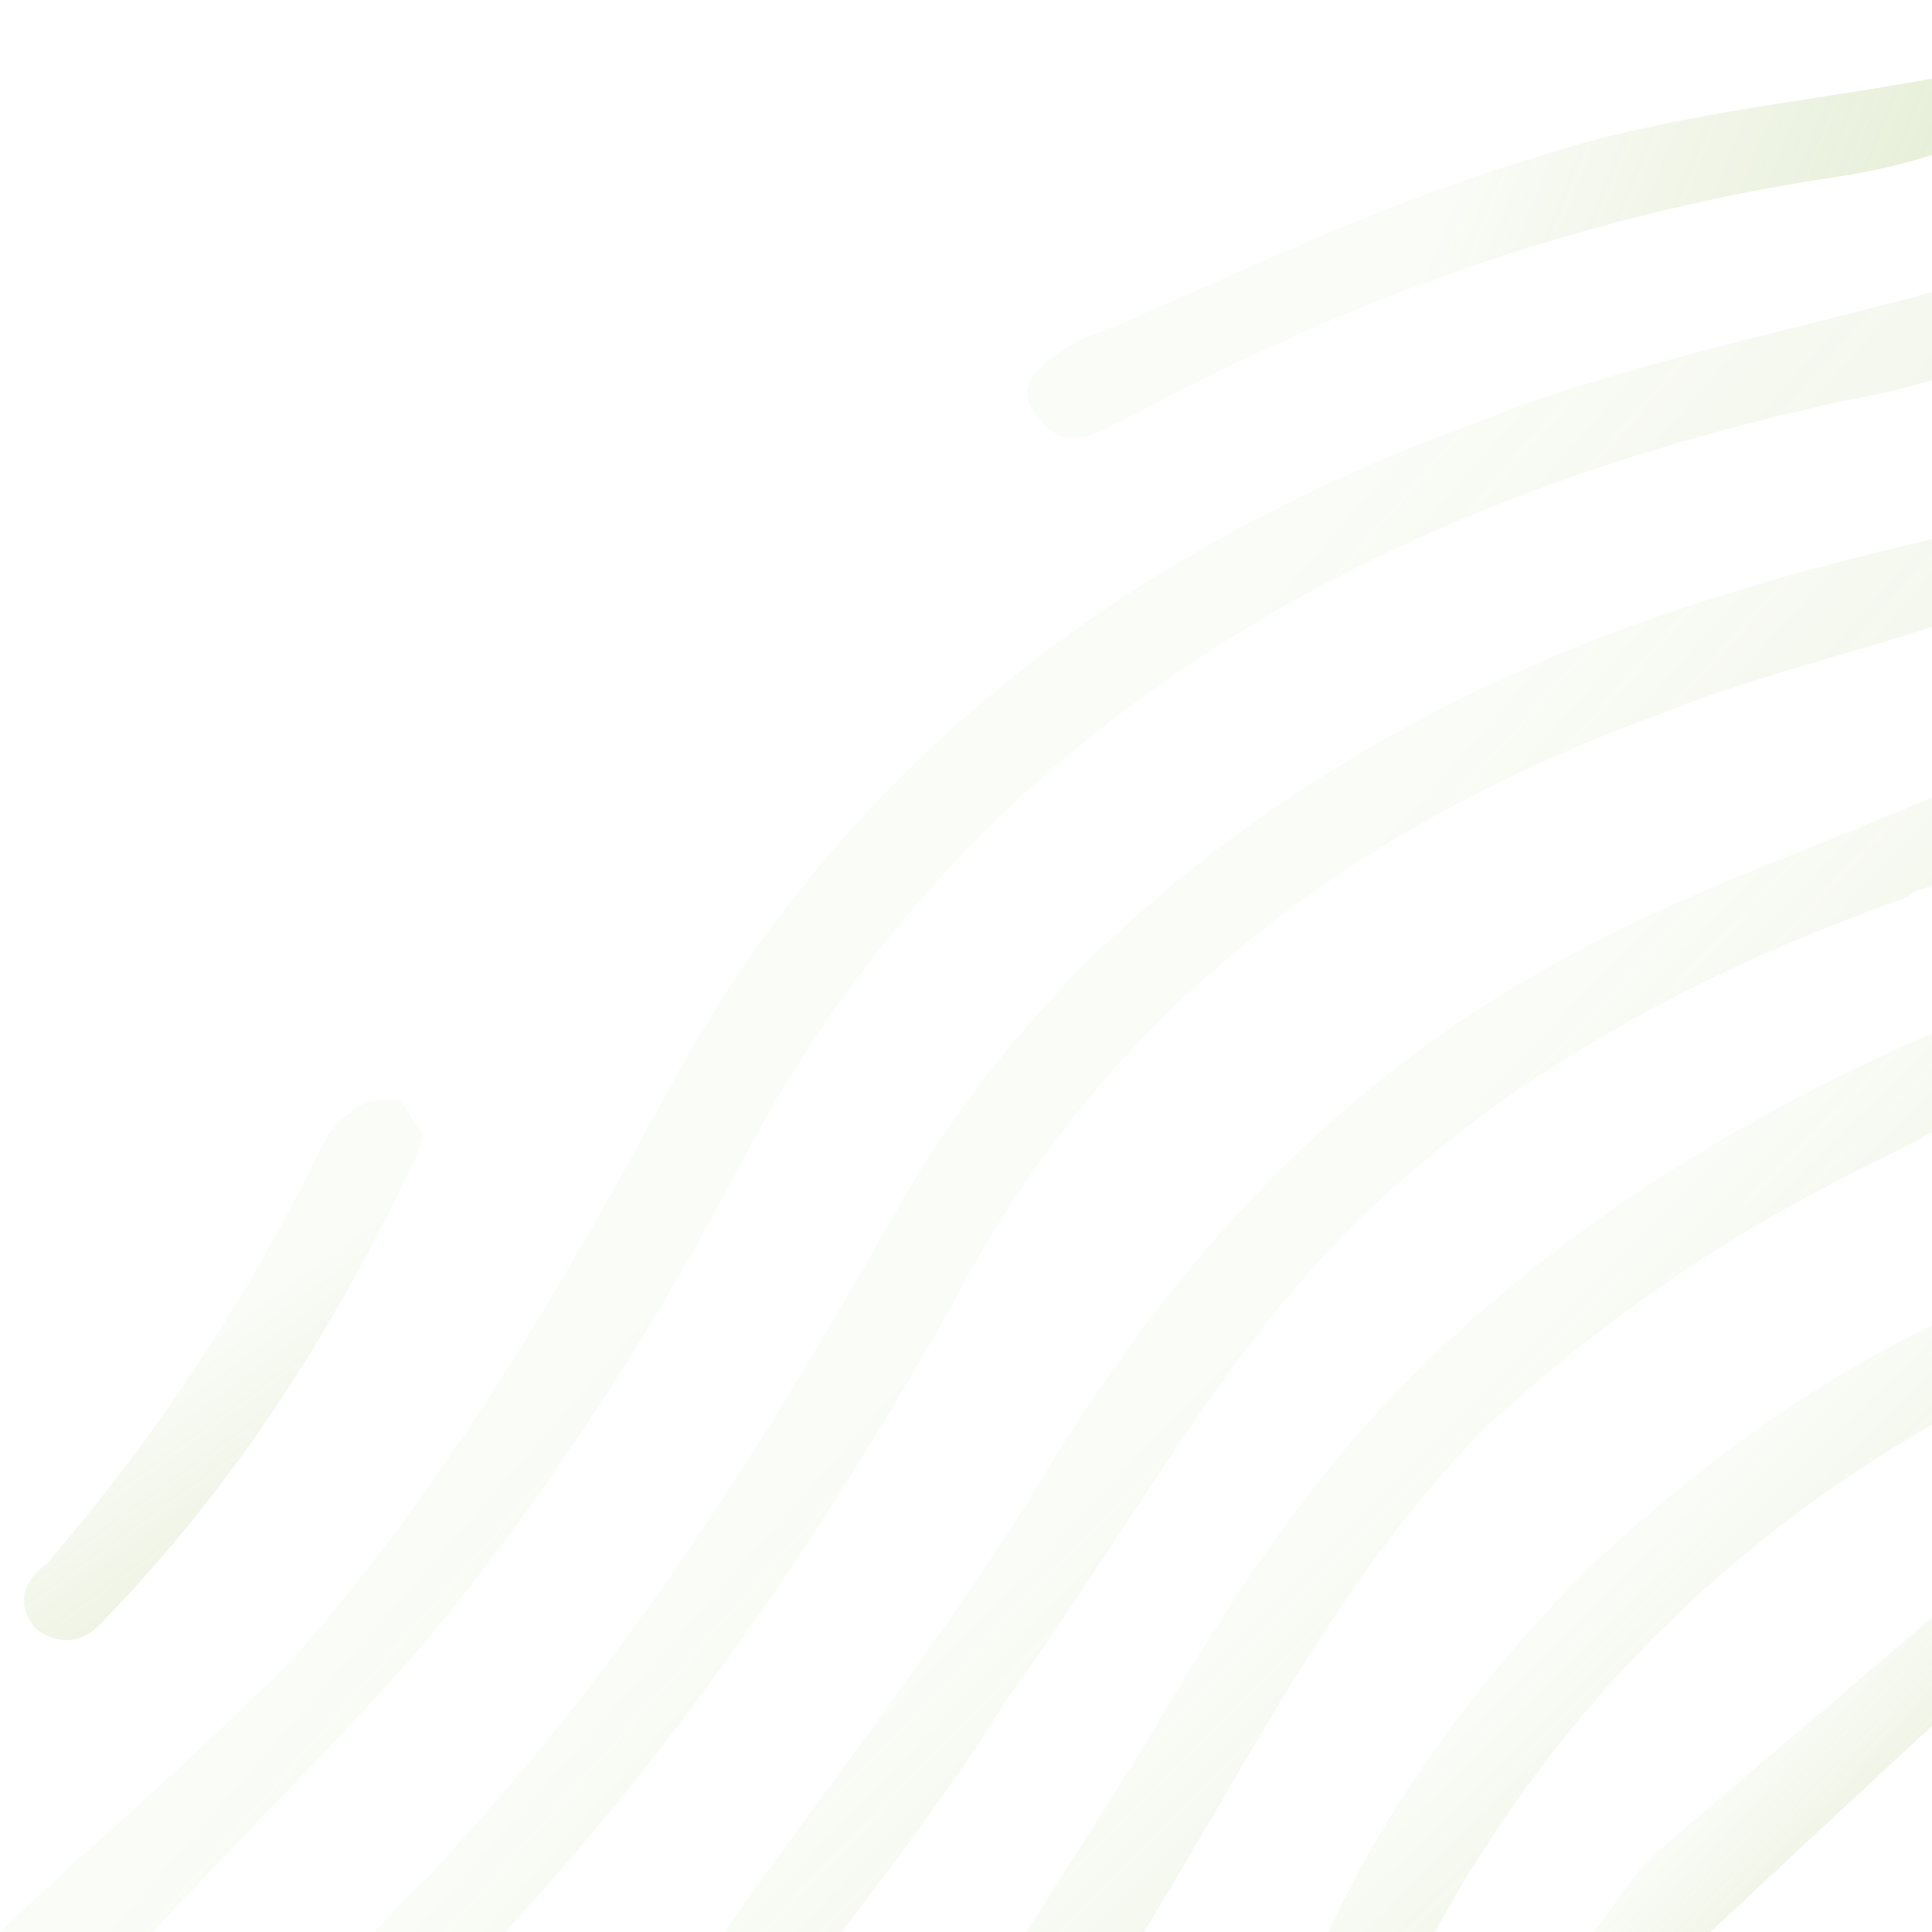 <?xml version="1.0" encoding="UTF-8"?>
<svg width="400px" height="400px" viewBox="0 0 400 400" version="1.1" xmlns="http://www.w3.org/2000/svg" xmlns:xlink="http://www.w3.org/1999/xlink">
    <title>F8CFD86B-A9AC-41B6-8B65-E1FB6D1AA910</title>
    <defs>
        <linearGradient x1="77.311%" y1="0%" x2="47.455%" y2="55.752%" id="linearGradient-1">
            <stop stop-color="#7DA830" offset="0%"></stop>
            <stop stop-color="#7DA830" stop-opacity="0.2" offset="100%"></stop>
        </linearGradient>
        <linearGradient x1="100%" y1="6.733%" x2="45.34%" y2="54.977%" id="linearGradient-2">
            <stop stop-color="#7DA830" offset="0%"></stop>
            <stop stop-color="#7DA830" stop-opacity="0.2" offset="100%"></stop>
        </linearGradient>
        <linearGradient x1="99.538%" y1="0%" x2="45.383%" y2="55.752%" id="linearGradient-3">
            <stop stop-color="#7DA830" offset="0%"></stop>
            <stop stop-color="#7DA830" stop-opacity="0.2" offset="100%"></stop>
        </linearGradient>
        <linearGradient x1="100%" y1="42.124%" x2="45.34%" y2="50.906%" id="linearGradient-4">
            <stop stop-color="#7DA830" offset="0%"></stop>
            <stop stop-color="#7DA830" stop-opacity="0.2" offset="100%"></stop>
        </linearGradient>
        <linearGradient x1="100%" y1="0.772%" x2="45.34%" y2="55.663%" id="linearGradient-5">
            <stop stop-color="#7DA830" offset="0%"></stop>
            <stop stop-color="#7DA830" stop-opacity="0.2" offset="100%"></stop>
        </linearGradient>
        <linearGradient x1="100%" y1="5.864%" x2="45.34%" y2="55.077%" id="linearGradient-6">
            <stop stop-color="#7DA830" offset="0%"></stop>
            <stop stop-color="#7DA830" stop-opacity="0.2" offset="100%"></stop>
        </linearGradient>
        <linearGradient x1="100%" y1="10.022%" x2="45.34%" y2="54.599%" id="linearGradient-7">
            <stop stop-color="#7DA830" offset="0%"></stop>
            <stop stop-color="#7DA830" stop-opacity="0.2" offset="100%"></stop>
        </linearGradient>
        <linearGradient x1="100%" y1="13.974%" x2="45.34%" y2="54.144%" id="linearGradient-8">
            <stop stop-color="#7DA830" offset="0%"></stop>
            <stop stop-color="#7DA830" stop-opacity="0.2" offset="100%"></stop>
        </linearGradient>
    </defs>
    <g id="🛠️-IOT" stroke="none" stroke-width="1" fill="none" fill-rule="evenodd" opacity="0.2">
        <g id="Products-Promo-Grid" transform="translate(-1040, -410)">
            <g id="Group-11" transform="translate(0, 326)">
                <g id="Fill-/-Background-/-Waves-Copy" transform="translate(1240, 284) scale(-1, -1) translate(-1240, -284) translate(1040, 84)">
                    <path d="M395,165.259 C393.404,166.849 391.873,170.682 390.147,172.093 C386.549,172.669 381.94,171.802 380.441,169.815 C376.583,167.559 374.482,163.648 373.162,160.702 C358.019,129.801 339.309,102.138 317.353,76.412 C312.196,72.629 310.601,67.881 314.926,62.743 C320.42,58.718 325.484,60.232 329.485,65.021 C356.016,92.47 376.615,124.502 392.574,158.424 C393.974,160.383 394.186,161.976 395,165.259" id="Path" fill="url(#linearGradient-1)" transform="translate(353.75, 116.279) scale(-1, 1) translate(-353.75, -116.279) "></path>
                    <path d="M70,65.116 C50.692,48.541 31.182,32.121 12.069,15.718 C7.286,10.879 4.019,5.119 0,0 L24.138,0 C39.386,14.266 54.693,28.516 70,42.662 L70,65.116 Z" id="Path" fill="url(#linearGradient-2)" transform="translate(35, 32.558) scale(-1, 1) translate(-35, -32.558) "></path>
                    <path d="M22.059,0 C45.658,43.1 79.412,78.81 125,105.032 L125,125.581 C98.395,112.699 75.357,95.443 53.922,75.349 C31.971,53.285 13.162,28.271 0,0 L22.059,0 Z" id="Path" fill="url(#linearGradient-3)" transform="translate(62.5, 62.791) scale(-1, 1) translate(-62.5, -62.791) "></path>
                    <path d="M187.5,383.721 C160.492,378.774 132.53,376.231 107.143,367.935 C75.474,358.629 46.045,344.413 17.045,331.853 C12.727,330.79 9.846,328.902 7.305,327.343 C1.539,323.487 -2.685,319.04 2.435,313.813 C6.4,307.477 12.374,309.037 17.045,311.557 C28.299,317.105 38.41,322.738 48.701,327.343 C86.539,344.865 126.079,357.162 168.019,363.425 C174.491,364.418 180.978,365.791 187.5,367.935 L187.5,383.721 Z" id="Path" fill="url(#linearGradient-4)" transform="translate(93.75, 346.512) scale(-1, 1) translate(-93.75, -346.512) "></path>
                    <path d="M24.351,0 C46.181,35.577 64.756,73.771 94.968,104.368 C116.699,124.438 140.135,141.104 165.584,154.282 C172.99,158.453 180.342,161.445 187.5,165.627 L187.5,186.047 C147.946,168.843 112.334,146.616 82.792,117.981 C57.599,93.657 40.455,65.739 24.351,38.571 C15.959,24.894 7.865,12.52 0,0 L24.351,0 Z" id="Path" fill="url(#linearGradient-5)" transform="translate(93.75, 93.023) scale(-1, 1) translate(-93.75, -93.023) "></path>
                    <path d="M24.272,0 C36.316,15.907 48.208,31.609 58.252,47.889 C76.706,73.26 91.995,100.092 111.65,125.423 C144.38,167.378 191.114,195.187 245.146,214.36 C245.84,215.619 247.989,215.713 250,216.64 L250,234.884 C224.327,223.911 197.372,214.846 172.33,200.677 C125.815,175.355 91.943,137.456 65.534,93.497 C45.607,61.074 21.859,31.01 0,0 L24.272,0 Z" id="Path" fill="url(#linearGradient-6)" transform="translate(125, 117.442) scale(-1, 1) translate(-125, -117.442) "></path>
                    <path d="M27.08,0 C64.486,40.534 94.735,85.31 120.63,131.697 C151.277,189.661 200.916,228.31 265.878,252.042 C283.51,259.291 303.265,263.942 322.5,270.207 L322.5,288.372 C285.054,279.747 248.735,268.592 214.179,249.771 C168.448,224.618 130.568,190.855 105.859,145.321 C80.512,100.895 52.848,56.92 17.233,18.165 C11.517,11.516 5.654,5.829 0,0 L27.08,0 Z" id="Path" fill="url(#linearGradient-7)" transform="translate(161.25, 144.186) scale(-1, 1) translate(-161.25, -144.186) "></path>
                    <path d="M31.707,0 C49.12,18.943 67.985,37.285 85.366,56.969 C111.298,87.404 132.806,120.716 151.22,154.956 C197.035,245.579 277.974,294.084 380.488,316.747 C387.22,318.012 393.619,319.326 400,321.305 L400,339.535 C367.99,330.768 334.918,324.358 304.878,312.19 C230.854,285.238 173.962,239.866 139.024,175.464 C116.253,133.424 92.797,93.101 60.976,56.969 C41.921,37.443 20.309,19.228 0,0 L31.707,0 Z" id="Path" fill="url(#linearGradient-8)" transform="translate(200, 169.767) scale(-1, 1) translate(-200, -169.767) "></path>
                </g>
            </g>
        </g>
    </g>
</svg>